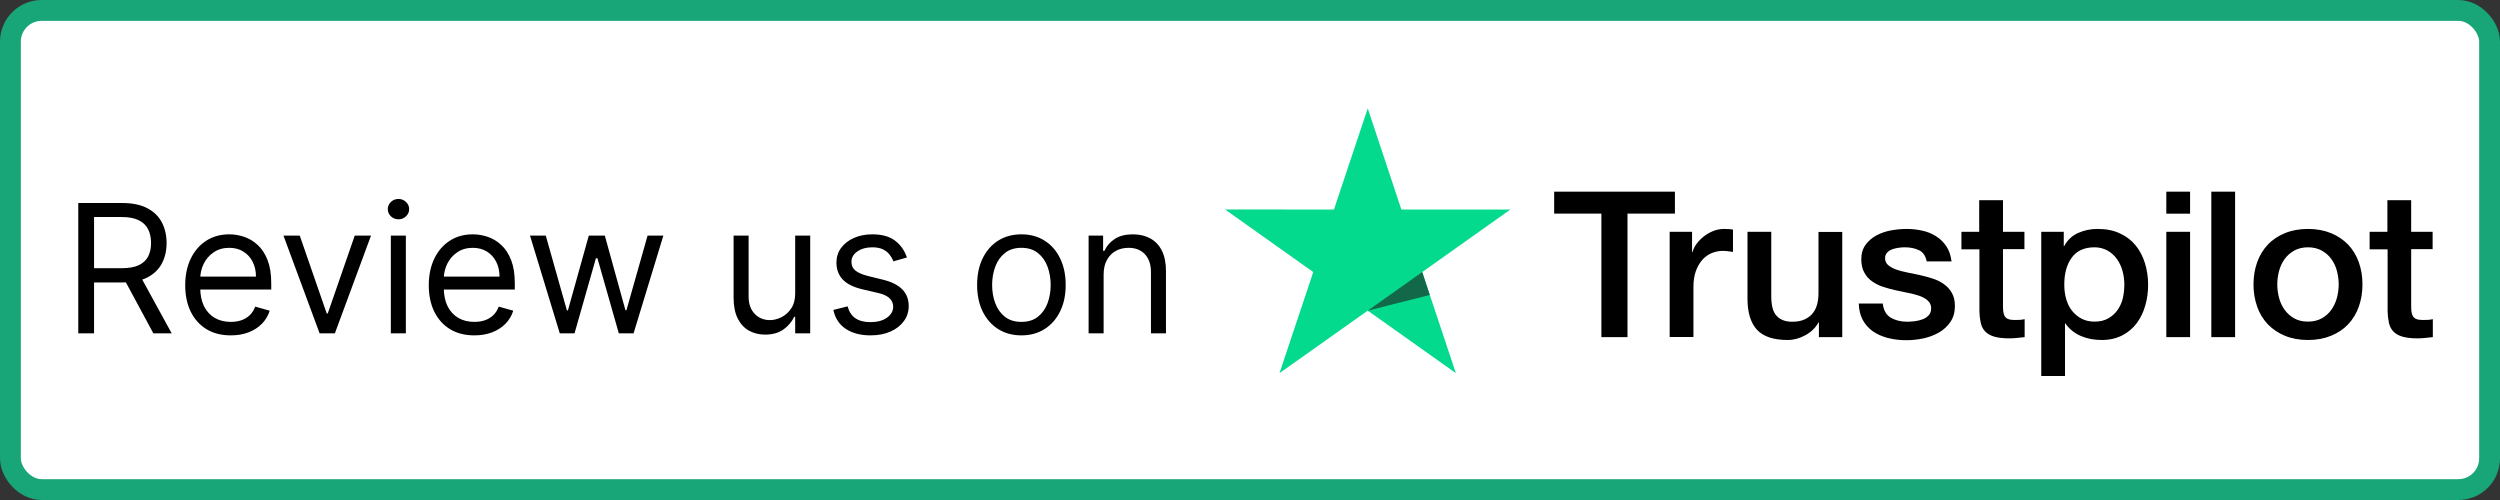<svg width="600" height="120" viewBox="0 0 600 120" fill="none" xmlns="http://www.w3.org/2000/svg">
<rect x="0" y="0" width="600" height="120" fill="#333333" stroke="none"/>
<g clip-path="url(#clip0_3_22)">
<rect x="2.5" y="2.5" width="595" height="115" rx="7.5" fill="white" stroke="#18A578" stroke-width="5"/>
<path d="M373.027 46.002H401.98V51.272H390.597V80.906H384.334V51.272H373V46H373.025L373.027 46.002ZM400.744 55.632H406.096V60.51H406.196C406.374 59.82 406.701 59.155 407.181 58.513C408.208 57.139 409.597 56.073 411.195 55.435C412.007 55.115 412.872 54.948 413.745 54.942C414.398 54.942 414.881 54.966 415.134 54.992C415.385 55.017 415.636 55.065 415.914 55.09V60.46C415.504 60.388 415.092 60.331 414.678 60.287C414.267 60.239 413.854 60.214 413.44 60.214C412.48 60.214 411.573 60.411 410.715 60.782C409.857 61.15 409.124 61.716 408.495 62.432C407.823 63.233 407.309 64.152 406.979 65.141C406.601 66.225 406.423 67.455 406.423 68.861V80.882H400.72V55.632H400.744ZM442.143 80.908H436.539V77.385H436.437C435.73 78.667 434.696 79.678 433.307 80.441C431.918 81.204 430.504 81.598 429.066 81.598C425.659 81.598 423.183 80.786 421.671 79.134C420.155 77.484 419.397 74.996 419.397 71.67V55.634H425.103V71.128C425.103 73.346 425.532 74.923 426.417 75.834C427.275 76.746 428.511 77.214 430.075 77.214C431.287 77.214 432.271 77.042 433.078 76.671C433.887 76.301 434.543 75.834 435.023 75.217C435.528 74.627 435.881 73.888 436.11 73.05C436.335 72.212 436.437 71.301 436.437 70.316V55.658H442.143V80.908ZM451.86 72.805C452.038 74.428 452.667 75.564 453.754 76.228C454.863 76.869 456.177 77.214 457.717 77.214C458.248 77.214 458.853 77.164 459.535 77.091C460.216 77.016 460.871 76.843 461.454 76.624C462.058 76.401 462.536 76.056 462.941 75.613C463.321 75.167 463.497 74.603 463.472 73.888C463.469 73.557 463.395 73.23 463.256 72.928C463.117 72.627 462.916 72.358 462.665 72.139C462.158 71.672 461.529 71.327 460.745 71.031C459.871 70.73 458.977 70.491 458.069 70.316C457.059 70.12 456.05 69.896 455.017 69.675C453.975 69.451 452.947 69.171 451.936 68.837C450.988 68.535 450.094 68.087 449.286 67.508C448.5 66.962 447.858 66.235 447.417 65.389C446.939 64.526 446.71 63.467 446.71 62.187C446.71 60.807 447.064 59.674 447.746 58.737C448.434 57.807 449.323 57.041 450.347 56.496C451.447 55.918 452.63 55.511 453.854 55.289C455.141 55.067 456.379 54.944 457.54 54.944C458.878 54.944 460.165 55.092 461.378 55.364C462.553 55.614 463.673 56.072 464.683 56.717C465.668 57.334 466.475 58.146 467.133 59.132C467.789 60.117 468.193 61.324 468.369 62.728H462.412C462.134 61.399 461.527 60.488 460.545 60.044C459.56 59.577 458.424 59.353 457.162 59.353C456.757 59.353 456.277 59.378 455.723 59.453C455.19 59.523 454.665 59.647 454.157 59.822C453.692 59.992 453.27 60.261 452.921 60.61C452.751 60.792 452.619 61.005 452.533 61.238C452.446 61.47 452.406 61.718 452.416 61.965C452.416 62.655 452.667 63.197 453.147 63.615C453.627 64.033 454.259 64.378 455.041 64.675C455.824 64.947 456.708 65.192 457.717 65.389C458.726 65.586 459.76 65.807 460.822 66.03C461.856 66.251 462.865 66.548 463.876 66.866C464.886 67.187 465.768 67.632 466.553 68.198C467.335 68.764 467.966 69.454 468.444 70.292C468.924 71.128 469.178 72.188 469.178 73.419C469.178 74.921 468.824 76.179 468.115 77.239C467.411 78.274 466.502 79.134 465.39 79.775C464.227 80.441 462.966 80.923 461.654 81.204C460.319 81.496 458.956 81.644 457.589 81.647C456.058 81.664 454.531 81.481 453.047 81.105C451.658 80.735 450.447 80.194 449.438 79.481C448.44 78.761 447.62 77.826 447.039 76.746C446.459 75.662 446.155 74.355 446.106 72.853H451.86V72.805ZM470.691 55.636H475.008V48.046H480.714V55.636H485.862V59.796H480.716V73.298C480.716 73.886 480.74 74.381 480.791 74.824C480.84 75.244 480.967 75.613 481.145 75.907C481.338 76.217 481.631 76.451 481.976 76.573C482.356 76.721 482.834 76.796 483.492 76.796C483.894 76.796 484.299 76.796 484.703 76.77C485.108 76.746 485.51 76.697 485.915 76.597V80.908C485.284 80.983 484.652 81.032 484.072 81.105C483.461 81.175 482.845 81.209 482.23 81.204C480.716 81.204 479.504 81.056 478.593 80.786C477.686 80.514 476.953 80.096 476.448 79.554C475.917 79.012 475.59 78.347 475.388 77.533C475.191 76.618 475.082 75.686 475.061 74.751V59.843H470.745V55.63H470.694L470.691 55.636ZM489.9 55.636H495.304V59.057H495.406C496.211 57.58 497.322 56.545 498.76 55.906C500.23 55.256 501.824 54.928 503.432 54.944C505.475 54.944 507.242 55.289 508.758 56.003C510.272 56.693 511.534 57.655 512.543 58.885C513.553 60.117 514.286 61.545 514.791 63.173C515.305 64.866 515.56 66.626 515.549 68.395C515.549 70.093 515.322 71.743 514.866 73.322C514.448 74.845 513.755 76.28 512.821 77.557C511.904 78.789 510.712 79.793 509.338 80.49C507.925 81.229 506.284 81.598 504.366 81.598C503.527 81.597 502.691 81.522 501.865 81.375C501.042 81.227 500.239 80.988 499.469 80.662C498.705 80.346 497.99 79.922 497.347 79.404C496.711 78.901 496.158 78.303 495.706 77.632H495.604V90.245H489.9V55.632V55.636ZM509.843 68.295C509.844 67.172 509.691 66.053 509.389 64.971C509.11 63.945 508.647 62.978 508.025 62.114C507.434 61.291 506.667 60.61 505.78 60.117C504.826 59.605 503.758 59.342 502.674 59.353C500.276 59.353 498.458 60.165 497.247 61.793C496.035 63.418 495.428 65.588 495.428 68.295C495.428 69.576 495.582 70.759 495.908 71.843C496.235 72.926 496.691 73.864 497.347 74.651C497.98 75.441 498.736 76.056 499.62 76.498C500.503 76.967 501.539 77.188 502.699 77.188C504.013 77.188 505.097 76.918 506.006 76.401C506.887 75.897 507.645 75.208 508.227 74.381C508.807 73.543 509.238 72.606 509.489 71.548C509.722 70.479 509.84 69.389 509.843 68.295ZM519.914 46.002H525.62V51.274H519.914V46.002ZM519.914 55.634H525.62V80.908H519.914V55.634ZM530.719 46.002H536.424V80.908H530.719V46.002ZM553.917 81.598C551.846 81.598 550.003 81.253 548.389 80.589C546.842 79.959 545.442 79.019 544.275 77.829C543.141 76.615 542.272 75.181 541.724 73.616C541.123 71.889 540.825 70.073 540.841 68.246C540.841 66.325 541.143 64.553 541.724 62.925C542.272 61.362 543.141 59.928 544.275 58.714C545.384 57.531 546.774 56.62 548.389 55.954C550.003 55.289 551.846 54.944 553.917 54.944C555.987 54.944 557.83 55.289 559.445 55.954C561.061 56.62 562.424 57.557 563.56 58.714C564.694 59.928 565.562 61.361 566.109 62.925C566.689 64.551 566.992 66.325 566.992 68.246C566.992 70.195 566.689 71.991 566.109 73.616C565.562 75.181 564.694 76.615 563.56 77.829C562.448 79.012 561.061 79.924 559.445 80.589C557.83 81.253 555.987 81.598 553.917 81.598ZM553.917 77.188C555.18 77.188 556.289 76.918 557.223 76.401C558.133 75.897 558.918 75.198 559.521 74.355C560.126 73.519 560.555 72.557 560.859 71.498C561.137 70.438 561.288 69.355 561.288 68.246C561.288 67.163 561.137 66.103 560.859 65.02C560.599 63.992 560.145 63.022 559.521 62.162C558.917 61.327 558.131 60.637 557.223 60.143C556.289 59.626 555.18 59.353 553.917 59.353C552.655 59.353 551.544 59.626 550.61 60.143C549.707 60.644 548.924 61.333 548.314 62.162C547.699 63.027 547.246 63.995 546.976 65.02C546.696 66.073 546.551 67.157 546.545 68.246C546.545 69.355 546.698 70.438 546.976 71.498C547.254 72.557 547.707 73.519 548.314 74.355C548.919 75.193 549.676 75.883 550.61 76.401C551.544 76.942 552.655 77.188 553.917 77.188ZM568.659 55.636H572.975V48.046H578.681V55.636H583.829V59.796H578.681V73.298C578.681 73.886 578.705 74.381 578.754 74.824C578.806 75.244 578.932 75.613 579.11 75.907C579.303 76.217 579.596 76.452 579.941 76.573C580.321 76.721 580.799 76.796 581.457 76.796C581.86 76.796 582.264 76.796 582.669 76.77C583.073 76.746 583.476 76.697 583.88 76.597V80.908C583.249 80.983 582.618 81.032 582.037 81.105C581.426 81.175 580.81 81.209 580.195 81.204C578.681 81.204 577.468 81.056 576.558 80.786C575.651 80.514 574.918 80.096 574.413 79.554C573.884 79.012 573.555 78.347 573.353 77.533C573.157 76.618 573.047 75.686 573.026 74.751V59.843H568.71V55.63H568.659V55.636Z" fill="black"/>
<path d="M362.483 50.29H336.332L328.255 26L320.149 50.292L294 50.266L315.178 65.291L307.076 89.555L328.255 74.554L349.408 89.555L341.331 65.291L362.483 50.29Z" fill="#04DA8D"/>
<path d="M343.147 70.787L341.329 65.293L328.255 74.556L343.147 70.787Z" fill="#126849"/>
<path d="M18.787 80V48.727H29.354C31.797 48.727 33.802 49.145 35.37 49.979C36.938 50.804 38.098 51.939 38.852 53.385C39.605 54.83 39.981 56.474 39.981 58.317C39.981 60.159 39.605 61.793 38.852 63.218C38.098 64.644 36.943 65.763 35.385 66.578C33.828 67.382 31.838 67.784 29.415 67.784H20.864V64.364H29.293C30.962 64.364 32.306 64.119 33.324 63.631C34.352 63.142 35.095 62.45 35.553 61.554C36.022 60.648 36.256 59.569 36.256 58.317C36.256 57.065 36.022 55.97 35.553 55.034C35.085 54.097 34.337 53.374 33.309 52.865C32.28 52.346 30.921 52.087 29.232 52.087H22.574V80H18.787ZM33.507 65.952L41.203 80H36.805L29.232 65.952H33.507ZM55.385 80.489C53.125 80.489 51.176 79.99 49.537 78.992C47.908 77.984 46.651 76.579 45.765 74.778C44.889 72.966 44.452 70.858 44.452 68.456C44.452 66.053 44.889 63.936 45.765 62.104C46.651 60.261 47.882 58.826 49.46 57.798C51.048 56.759 52.901 56.24 55.019 56.24C56.24 56.24 57.447 56.444 58.638 56.851C59.829 57.258 60.913 57.92 61.89 58.836C62.867 59.742 63.646 60.943 64.226 62.44C64.807 63.936 65.097 65.779 65.097 67.967V69.494H47.017V66.379H61.432C61.432 65.056 61.167 63.875 60.638 62.837C60.119 61.798 59.376 60.979 58.408 60.378C57.452 59.778 56.322 59.477 55.019 59.477C53.583 59.477 52.341 59.834 51.293 60.546C50.254 61.249 49.455 62.165 48.895 63.295C48.335 64.425 48.056 65.636 48.056 66.929V69.006C48.056 70.777 48.361 72.278 48.972 73.51C49.593 74.732 50.453 75.663 51.552 76.305C52.652 76.936 53.929 77.251 55.385 77.251C56.332 77.251 57.187 77.119 57.95 76.854C58.724 76.579 59.391 76.172 59.951 75.633C60.511 75.083 60.943 74.401 61.249 73.587L64.73 74.564C64.364 75.745 63.748 76.783 62.883 77.679C62.017 78.565 60.948 79.257 59.676 79.756C58.403 80.244 56.973 80.489 55.385 80.489ZM89.044 56.545L80.37 80H76.706L68.032 56.545H71.941L78.416 75.236H78.66L85.135 56.545H89.044ZM93.8 80V56.545H97.404V80H93.8ZM95.633 52.636C94.93 52.636 94.325 52.397 93.816 51.919C93.317 51.44 93.067 50.865 93.067 50.193C93.067 49.521 93.317 48.946 93.816 48.468C94.325 47.989 94.93 47.75 95.633 47.75C96.335 47.75 96.936 47.989 97.434 48.468C97.944 48.946 98.198 49.521 98.198 50.193C98.198 50.865 97.944 51.44 97.434 51.919C96.936 52.397 96.335 52.636 95.633 52.636ZM113.838 80.489C111.578 80.489 109.629 79.99 107.99 78.992C106.361 77.984 105.104 76.579 104.218 74.778C103.343 72.966 102.905 70.858 102.905 68.456C102.905 66.053 103.343 63.936 104.218 62.104C105.104 60.261 106.336 58.826 107.913 57.798C109.502 56.759 111.354 56.24 113.472 56.24C114.693 56.24 115.9 56.444 117.091 56.851C118.282 57.258 119.366 57.92 120.343 58.836C121.32 59.742 122.099 60.943 122.679 62.44C123.26 63.936 123.55 65.779 123.55 67.967V69.494H105.47V66.379H119.885C119.885 65.056 119.62 63.875 119.091 62.837C118.572 61.798 117.829 60.979 116.862 60.378C115.905 59.778 114.775 59.477 113.472 59.477C112.036 59.477 110.794 59.834 109.746 60.546C108.707 61.249 107.908 62.165 107.348 63.295C106.789 64.425 106.509 65.636 106.509 66.929V69.006C106.509 70.777 106.814 72.278 107.425 73.51C108.046 74.732 108.906 75.663 110.005 76.305C111.105 76.936 112.382 77.251 113.838 77.251C114.785 77.251 115.64 77.119 116.403 76.854C117.177 76.579 117.844 76.172 118.404 75.633C118.964 75.083 119.396 74.401 119.702 73.587L123.183 74.564C122.817 75.745 122.201 76.783 121.336 77.679C120.47 78.565 119.401 79.257 118.129 79.756C116.857 80.244 115.426 80.489 113.838 80.489ZM134.346 80L127.199 56.545H130.986L136.056 74.503H136.3L141.309 56.545H145.157L150.104 74.442H150.348L155.418 56.545H159.205L152.059 80H148.516L143.385 61.981H143.019L137.888 80H134.346ZM190.844 70.41V56.545H194.448V80H190.844V76.03H190.6C190.05 77.221 189.195 78.234 188.035 79.069C186.874 79.893 185.408 80.305 183.637 80.305C182.171 80.305 180.868 79.985 179.728 79.343C178.588 78.692 177.692 77.715 177.04 76.412C176.389 75.098 176.063 73.444 176.063 71.449V56.545H179.667V71.204C179.667 72.915 180.145 74.279 181.102 75.297C182.069 76.315 183.301 76.824 184.797 76.824C185.693 76.824 186.604 76.595 187.531 76.137C188.467 75.679 189.251 74.976 189.882 74.029C190.524 73.083 190.844 71.876 190.844 70.41ZM217.662 61.798L214.425 62.715C214.221 62.175 213.921 61.651 213.524 61.142C213.137 60.623 212.608 60.195 211.936 59.859C211.264 59.523 210.404 59.355 209.355 59.355C207.92 59.355 206.724 59.686 205.767 60.348C204.82 60.999 204.347 61.829 204.347 62.837C204.347 63.733 204.672 64.44 205.324 64.959C205.975 65.478 206.993 65.911 208.378 66.257L211.859 67.112C213.956 67.621 215.519 68.4 216.547 69.448C217.575 70.487 218.089 71.826 218.089 73.465C218.089 74.808 217.703 76.01 216.929 77.068C216.165 78.127 215.097 78.962 213.722 79.572C212.348 80.183 210.75 80.489 208.928 80.489C206.535 80.489 204.555 79.969 202.988 78.931C201.42 77.893 200.427 76.376 200.01 74.381L203.43 73.526C203.756 74.788 204.372 75.735 205.278 76.366C206.194 76.997 207.39 77.312 208.866 77.312C210.546 77.312 211.88 76.956 212.867 76.244C213.865 75.521 214.364 74.656 214.364 73.648C214.364 72.833 214.079 72.151 213.509 71.602C212.938 71.042 212.063 70.624 210.882 70.349L206.973 69.433C204.825 68.924 203.247 68.135 202.239 67.066C201.242 65.987 200.743 64.638 200.743 63.02C200.743 61.697 201.114 60.526 201.858 59.508C202.611 58.49 203.634 57.691 204.927 57.11C206.23 56.53 207.706 56.24 209.355 56.24C211.676 56.24 213.498 56.749 214.822 57.767C216.155 58.785 217.102 60.129 217.662 61.798ZM245.136 80.489C243.019 80.489 241.161 79.985 239.563 78.977C237.975 77.969 236.733 76.559 235.837 74.747C234.951 72.935 234.508 70.818 234.508 68.395C234.508 65.952 234.951 63.819 235.837 61.997C236.733 60.175 237.975 58.76 239.563 57.752C241.161 56.744 243.019 56.24 245.136 56.24C247.254 56.24 249.106 56.744 250.695 57.752C252.293 58.76 253.535 60.175 254.42 61.997C255.316 63.819 255.764 65.952 255.764 68.395C255.764 70.818 255.316 72.935 254.42 74.747C253.535 76.559 252.293 77.969 250.695 78.977C249.106 79.985 247.254 80.489 245.136 80.489ZM245.136 77.251C246.745 77.251 248.068 76.839 249.106 76.015C250.145 75.19 250.913 74.106 251.412 72.762C251.911 71.418 252.16 69.963 252.16 68.395C252.16 66.827 251.911 65.366 251.412 64.012C250.913 62.658 250.145 61.564 249.106 60.729C248.068 59.895 246.745 59.477 245.136 59.477C243.528 59.477 242.204 59.895 241.166 60.729C240.128 61.564 239.359 62.658 238.86 64.012C238.362 65.366 238.112 66.827 238.112 68.395C238.112 69.963 238.362 71.418 238.86 72.762C239.359 74.106 240.128 75.19 241.166 76.015C242.204 76.839 243.528 77.251 245.136 77.251ZM264.869 65.891V80H261.265V56.545H264.747V60.21H265.052C265.602 59.019 266.436 58.062 267.556 57.34C268.676 56.606 270.122 56.24 271.893 56.24C273.481 56.24 274.871 56.566 276.062 57.217C277.253 57.859 278.179 58.836 278.841 60.149C279.502 61.452 279.833 63.101 279.833 65.097V80H276.23V65.341C276.23 63.498 275.751 62.063 274.794 61.035C273.837 59.996 272.524 59.477 270.855 59.477C269.704 59.477 268.676 59.727 267.77 60.225C266.874 60.724 266.167 61.452 265.648 62.409C265.128 63.366 264.869 64.526 264.869 65.891Z" fill="black"/>
</g>
<defs>
<clipPath id="clip0_3_22">
<rect width="600" height="120" fill="white"/>
</clipPath>
</defs>
</svg>
